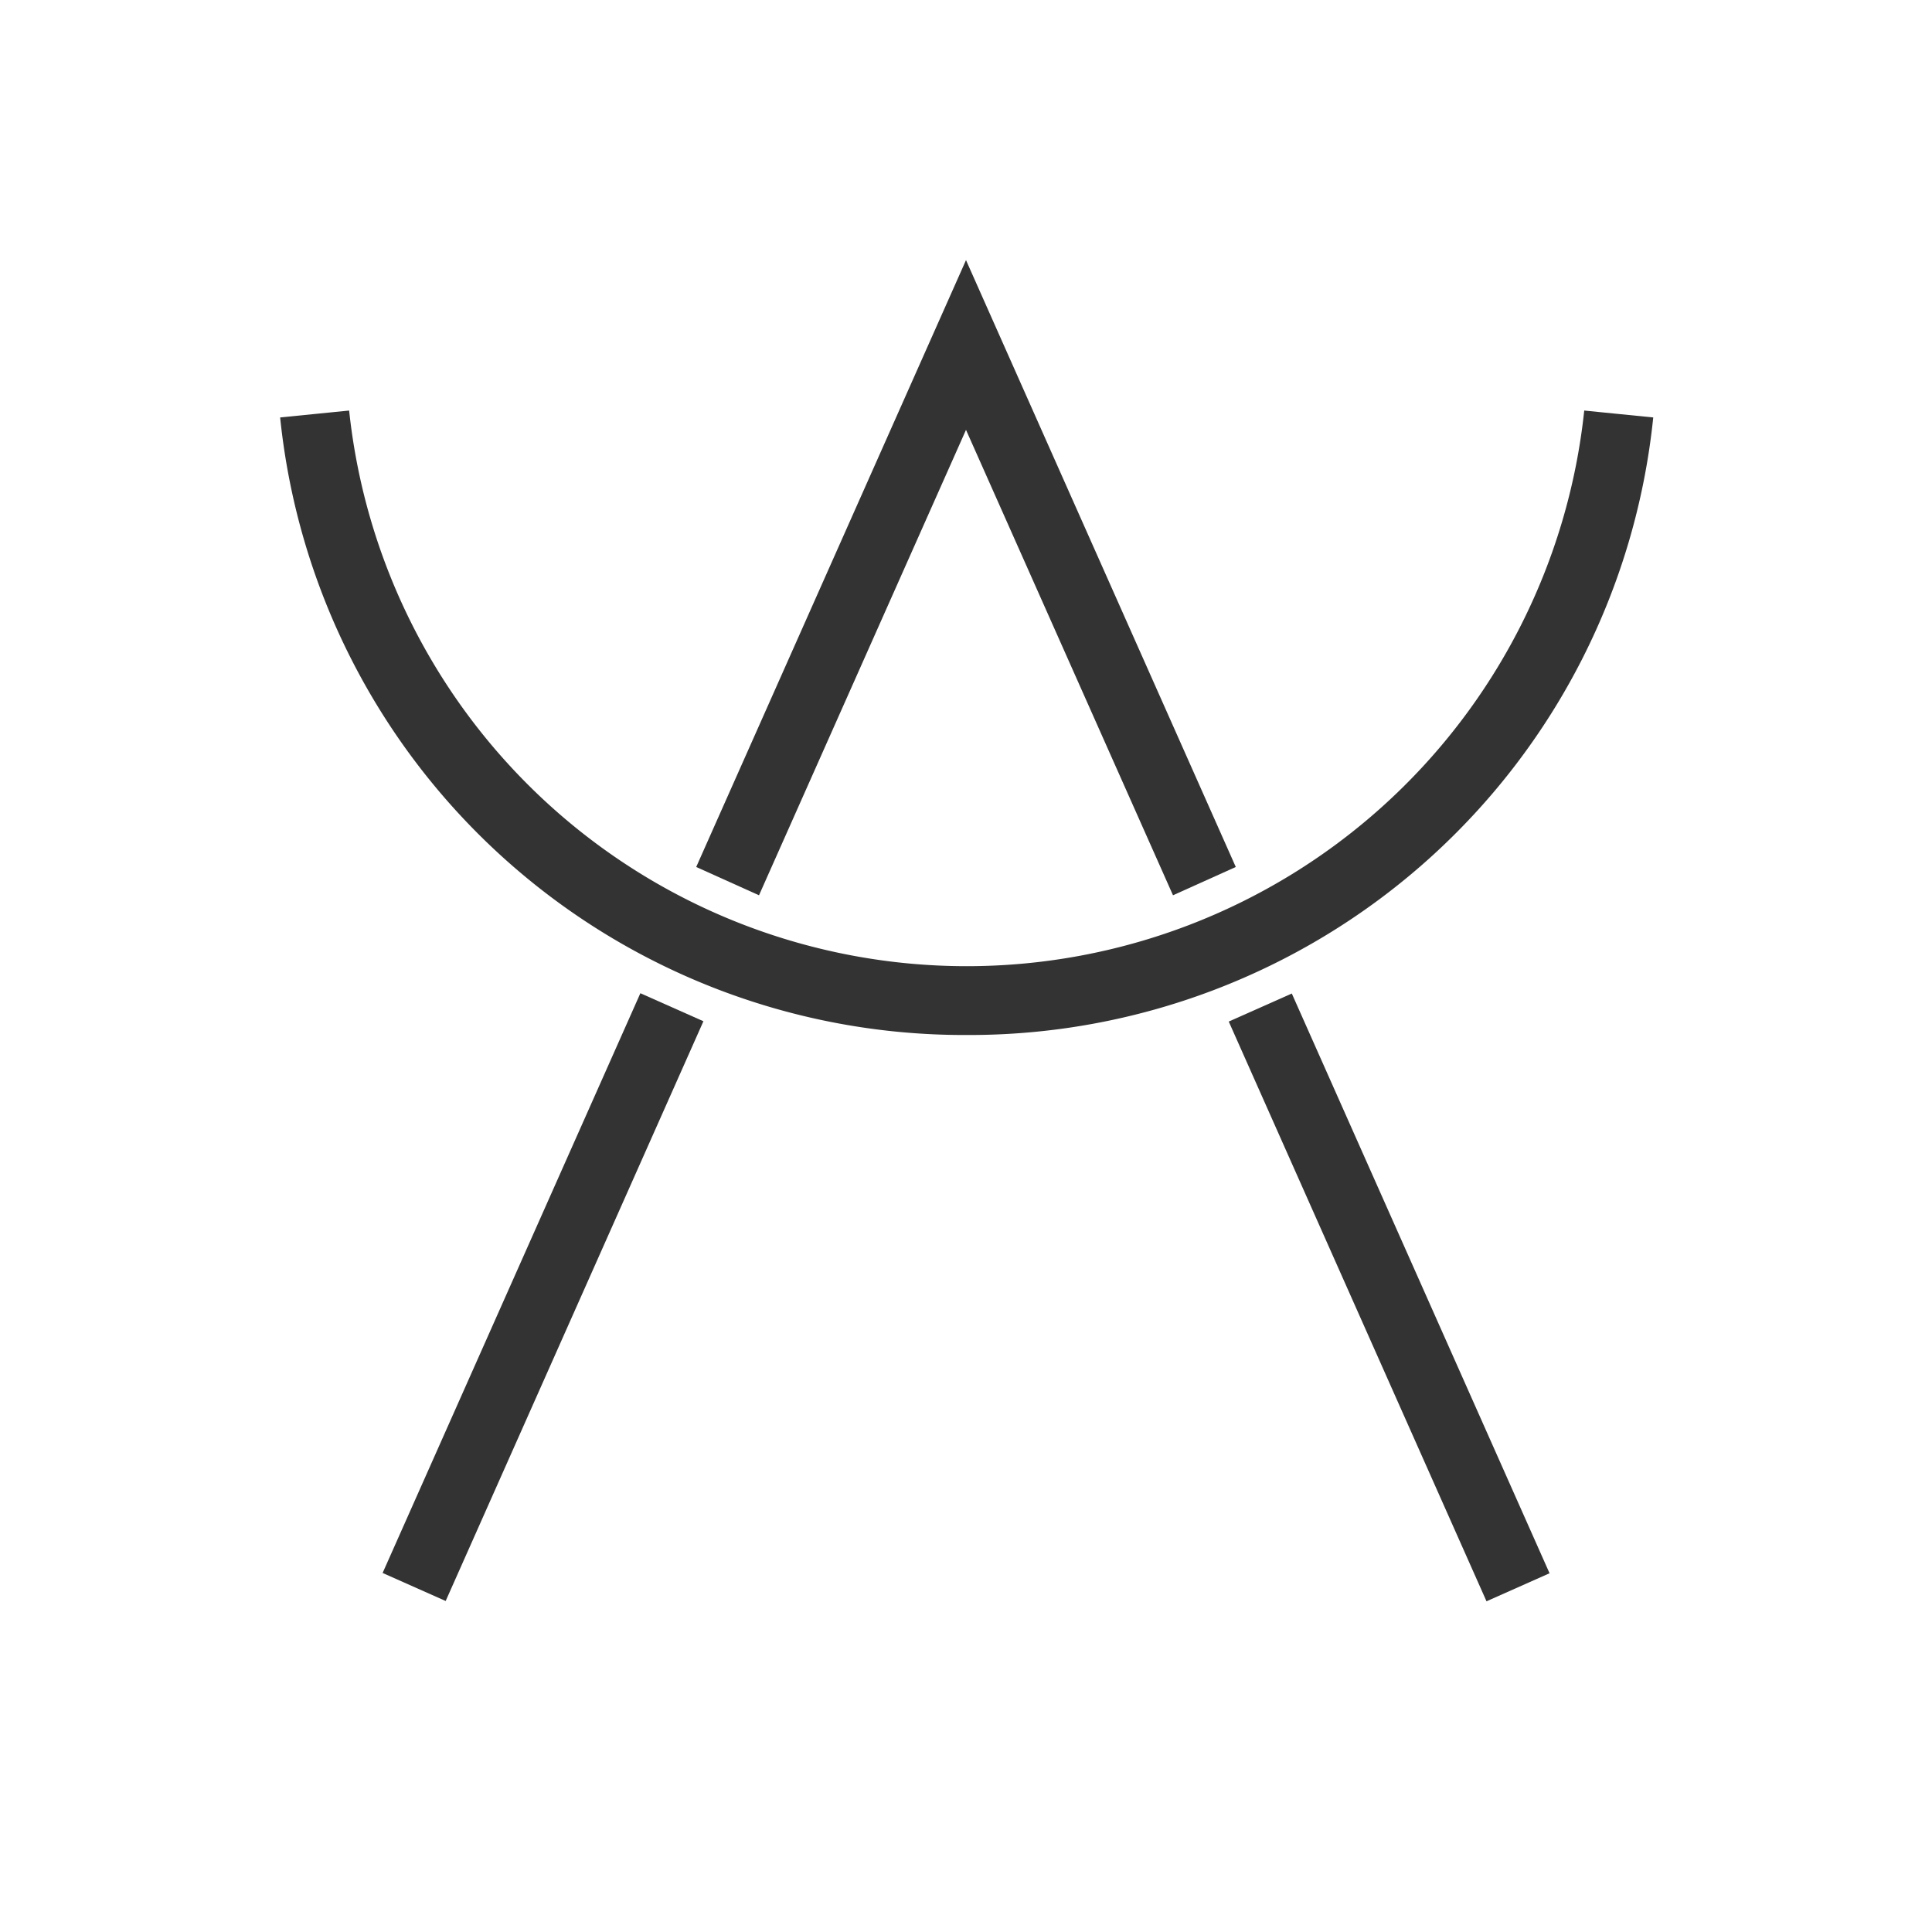 <svg xmlns="http://www.w3.org/2000/svg" viewBox="0 0 56 56"><defs><style>.cls-1{fill:#333;}.cls-2{fill:none;}</style></defs><title>Asset 45</title><g id="Layer_2" data-name="Layer 2"><g id="Layer_1-2" data-name="Layer 1"><polygon class="cls-1" points="34 25.95 28 12.46 22 25.95 20.18 25.13 28 7.54 35.82 25.13 34 25.95"/><rect class="cls-1" x="39.26" y="28.41" width="2" height="18.39" transform="translate(-11.8 19.6) rotate(-23.97)"/><rect class="cls-1" x="6.54" y="36.6" width="18.39" height="2" transform="translate(-25.01 36.7) rotate(-66.03)"/><path class="cls-1" d="M28,30A19.93,19.93,0,0,1,8.12,12.1l2-.2a18,18,0,0,0,35.8,0l2,.2A19.93,19.93,0,0,1,28,30Z"/><rect class="cls-2" width="56" height="56"/></g></g></svg>